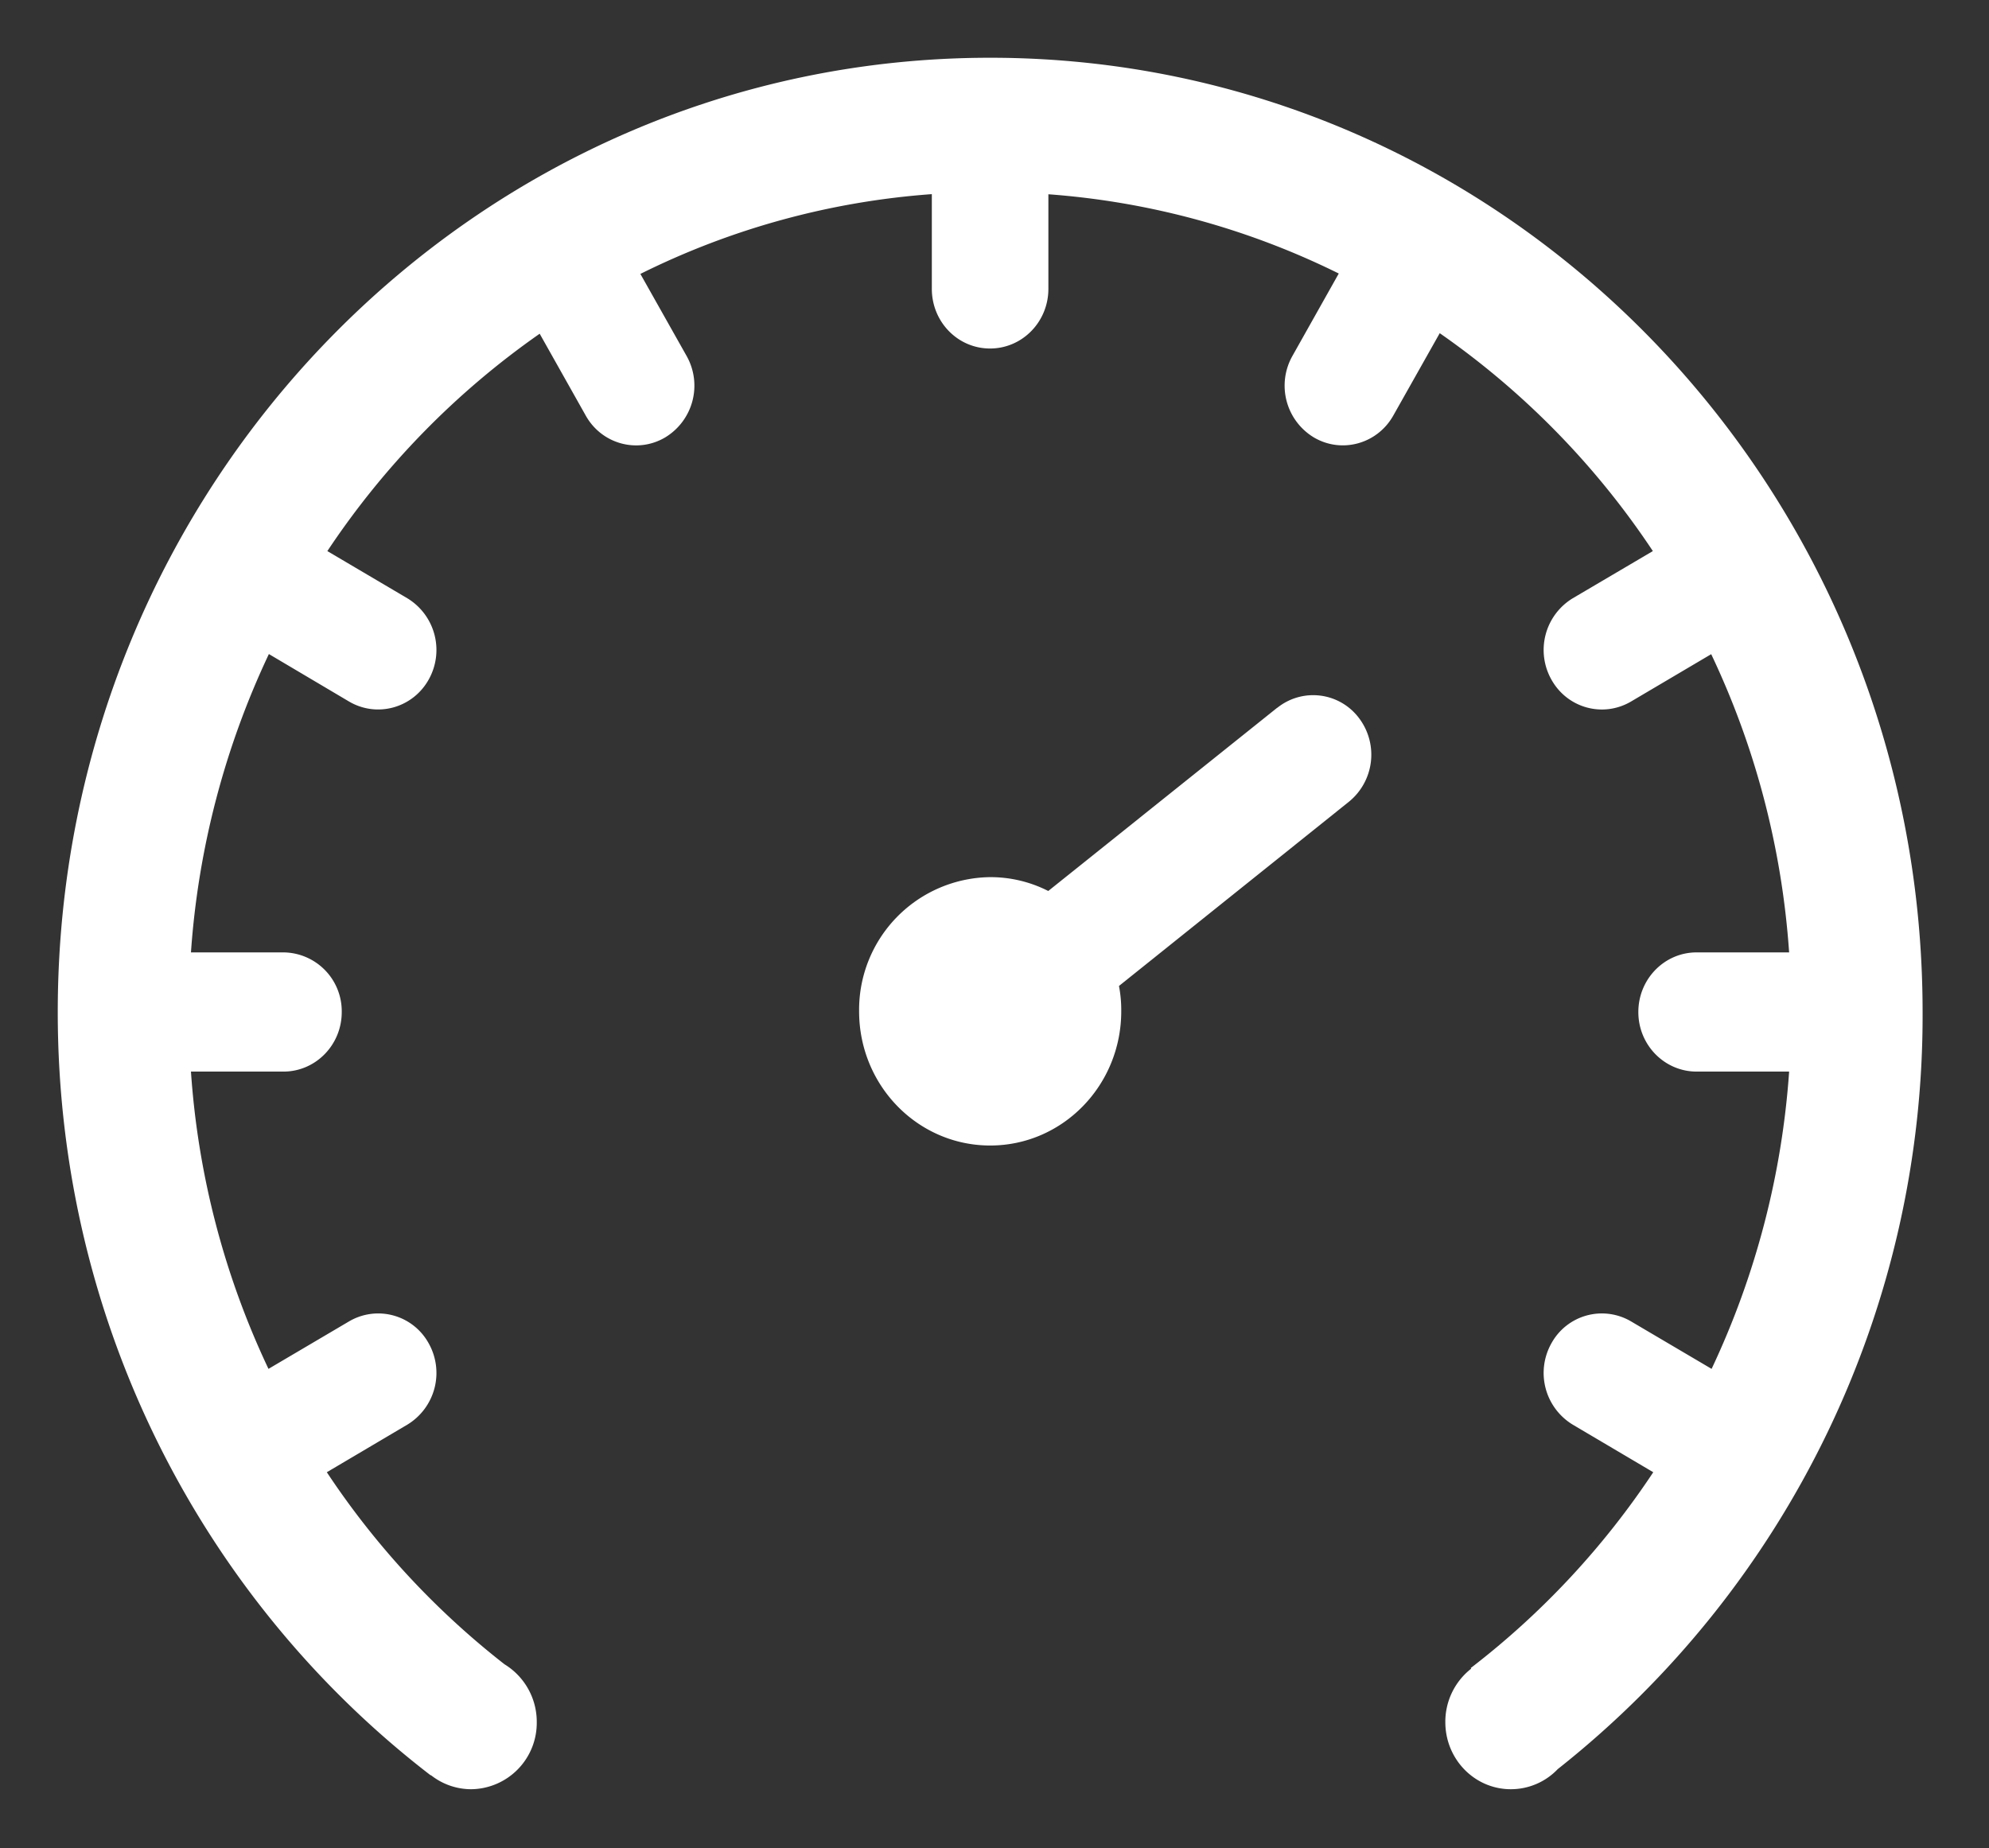 <?xml version="1.0" standalone="no"?><!DOCTYPE svg PUBLIC "-//W3C//DTD SVG 1.1//EN" "http://www.w3.org/Graphics/SVG/1.1/DTD/svg11.dtd"><svg t="1597891850027" class="icon" viewBox="0 0 1102 1024" version="1.1" xmlns="http://www.w3.org/2000/svg" p-id="2330" xmlns:xlink="http://www.w3.org/1999/xlink" width="215.234" height="200"><rect x="0" y="0" width="1102" height="1024" fill="#333333" stroke="none"/><defs><style type="text/css"></style></defs><path d="M548.605 32C263.292 32 32 268.679 32 560.782c0 172.989 81.181 326.494 206.642 422.952l0.074-0.148a36.015 36.015 0 0 0 22.362 7.823 36.753 36.753 0 0 0 36.31-37.196 37.343 37.343 0 0 0-17.86-32.03A450.406 450.406 0 0 1 181.077 815.764l44.576-26.347a33.506 33.506 0 0 0 11.808-45.166 31.882 31.882 0 0 0-44.133-12.03l-44.576 26.273a457.048 457.048 0 0 1-42.952-164.723h51.218c17.86 0 32.325-14.76 32.325-32.989a32.62 32.62 0 0 0-32.325-33.063h-51.218a461.993 461.993 0 0 1 43.173-165.314l44.354 26.273c15.498 9.151 35.277 3.69 44.133-12.03a33.506 33.506 0 0 0-11.808-45.166l-44.28-26.125a452.251 452.251 0 0 1 117.638-120.443l25.535 45.387c8.856 15.793 28.635 21.181 44.059 12.03a33.506 33.506 0 0 0 11.808-45.092l-25.609-45.461a432.251 432.251 0 0 1 161.476-44.207v52.472c0 18.303 14.391 33.063 32.251 33.063s32.325-14.76 32.325-33.063v-52.399a434.465 434.465 0 0 1 160.886 43.911l-25.683 45.683a33.506 33.506 0 0 0 11.808 45.092c15.424 9.151 35.203 3.69 44.059-12.03l25.756-45.683a450.332 450.332 0 0 1 118.081 120.738l-44.354 26.125a33.506 33.506 0 0 0-11.808 45.166c8.856 15.793 28.635 21.181 44.133 12.03l44.354-26.199c23.985 50.48 39.114 106.347 43.173 165.24h-51.218c-17.86 0-32.325 14.76-32.325 33.063 0 18.229 14.465 32.989 32.325 32.989h51.218a460.59 460.59 0 0 1-42.952 164.723l-44.576-26.273a31.882 31.882 0 0 0-44.133 12.03 33.506 33.506 0 0 0 11.808 45.166l44.576 26.347a450.923 450.923 0 0 1-101.107 108.487l0.221 0.369a37.343 37.343 0 0 0-14.317 29.594c0 20.59 16.236 37.196 36.31 37.196a35.867 35.867 0 0 0 25.978-11.144A532.103 532.103 0 0 0 1065.21 560.782C1065.21 268.679 833.919 32 548.605 32z" fill="#ffffff" p-id="2331"></path><path d="M707.646 392.148L580.782 493.697A70.554 70.554 0 0 0 548.605 486.022a73.506 73.506 0 0 0-72.62 74.317c0 41.107 32.472 74.391 72.62 74.391s72.62-33.284 72.62-74.391a71.292 71.292 0 0 0-1.255-14.022l127.38-102.066a33.579 33.579 0 0 0 5.609-46.347 31.734 31.734 0 0 0-45.314-5.683z" fill="#ffffff" p-id="2332"></path></svg>